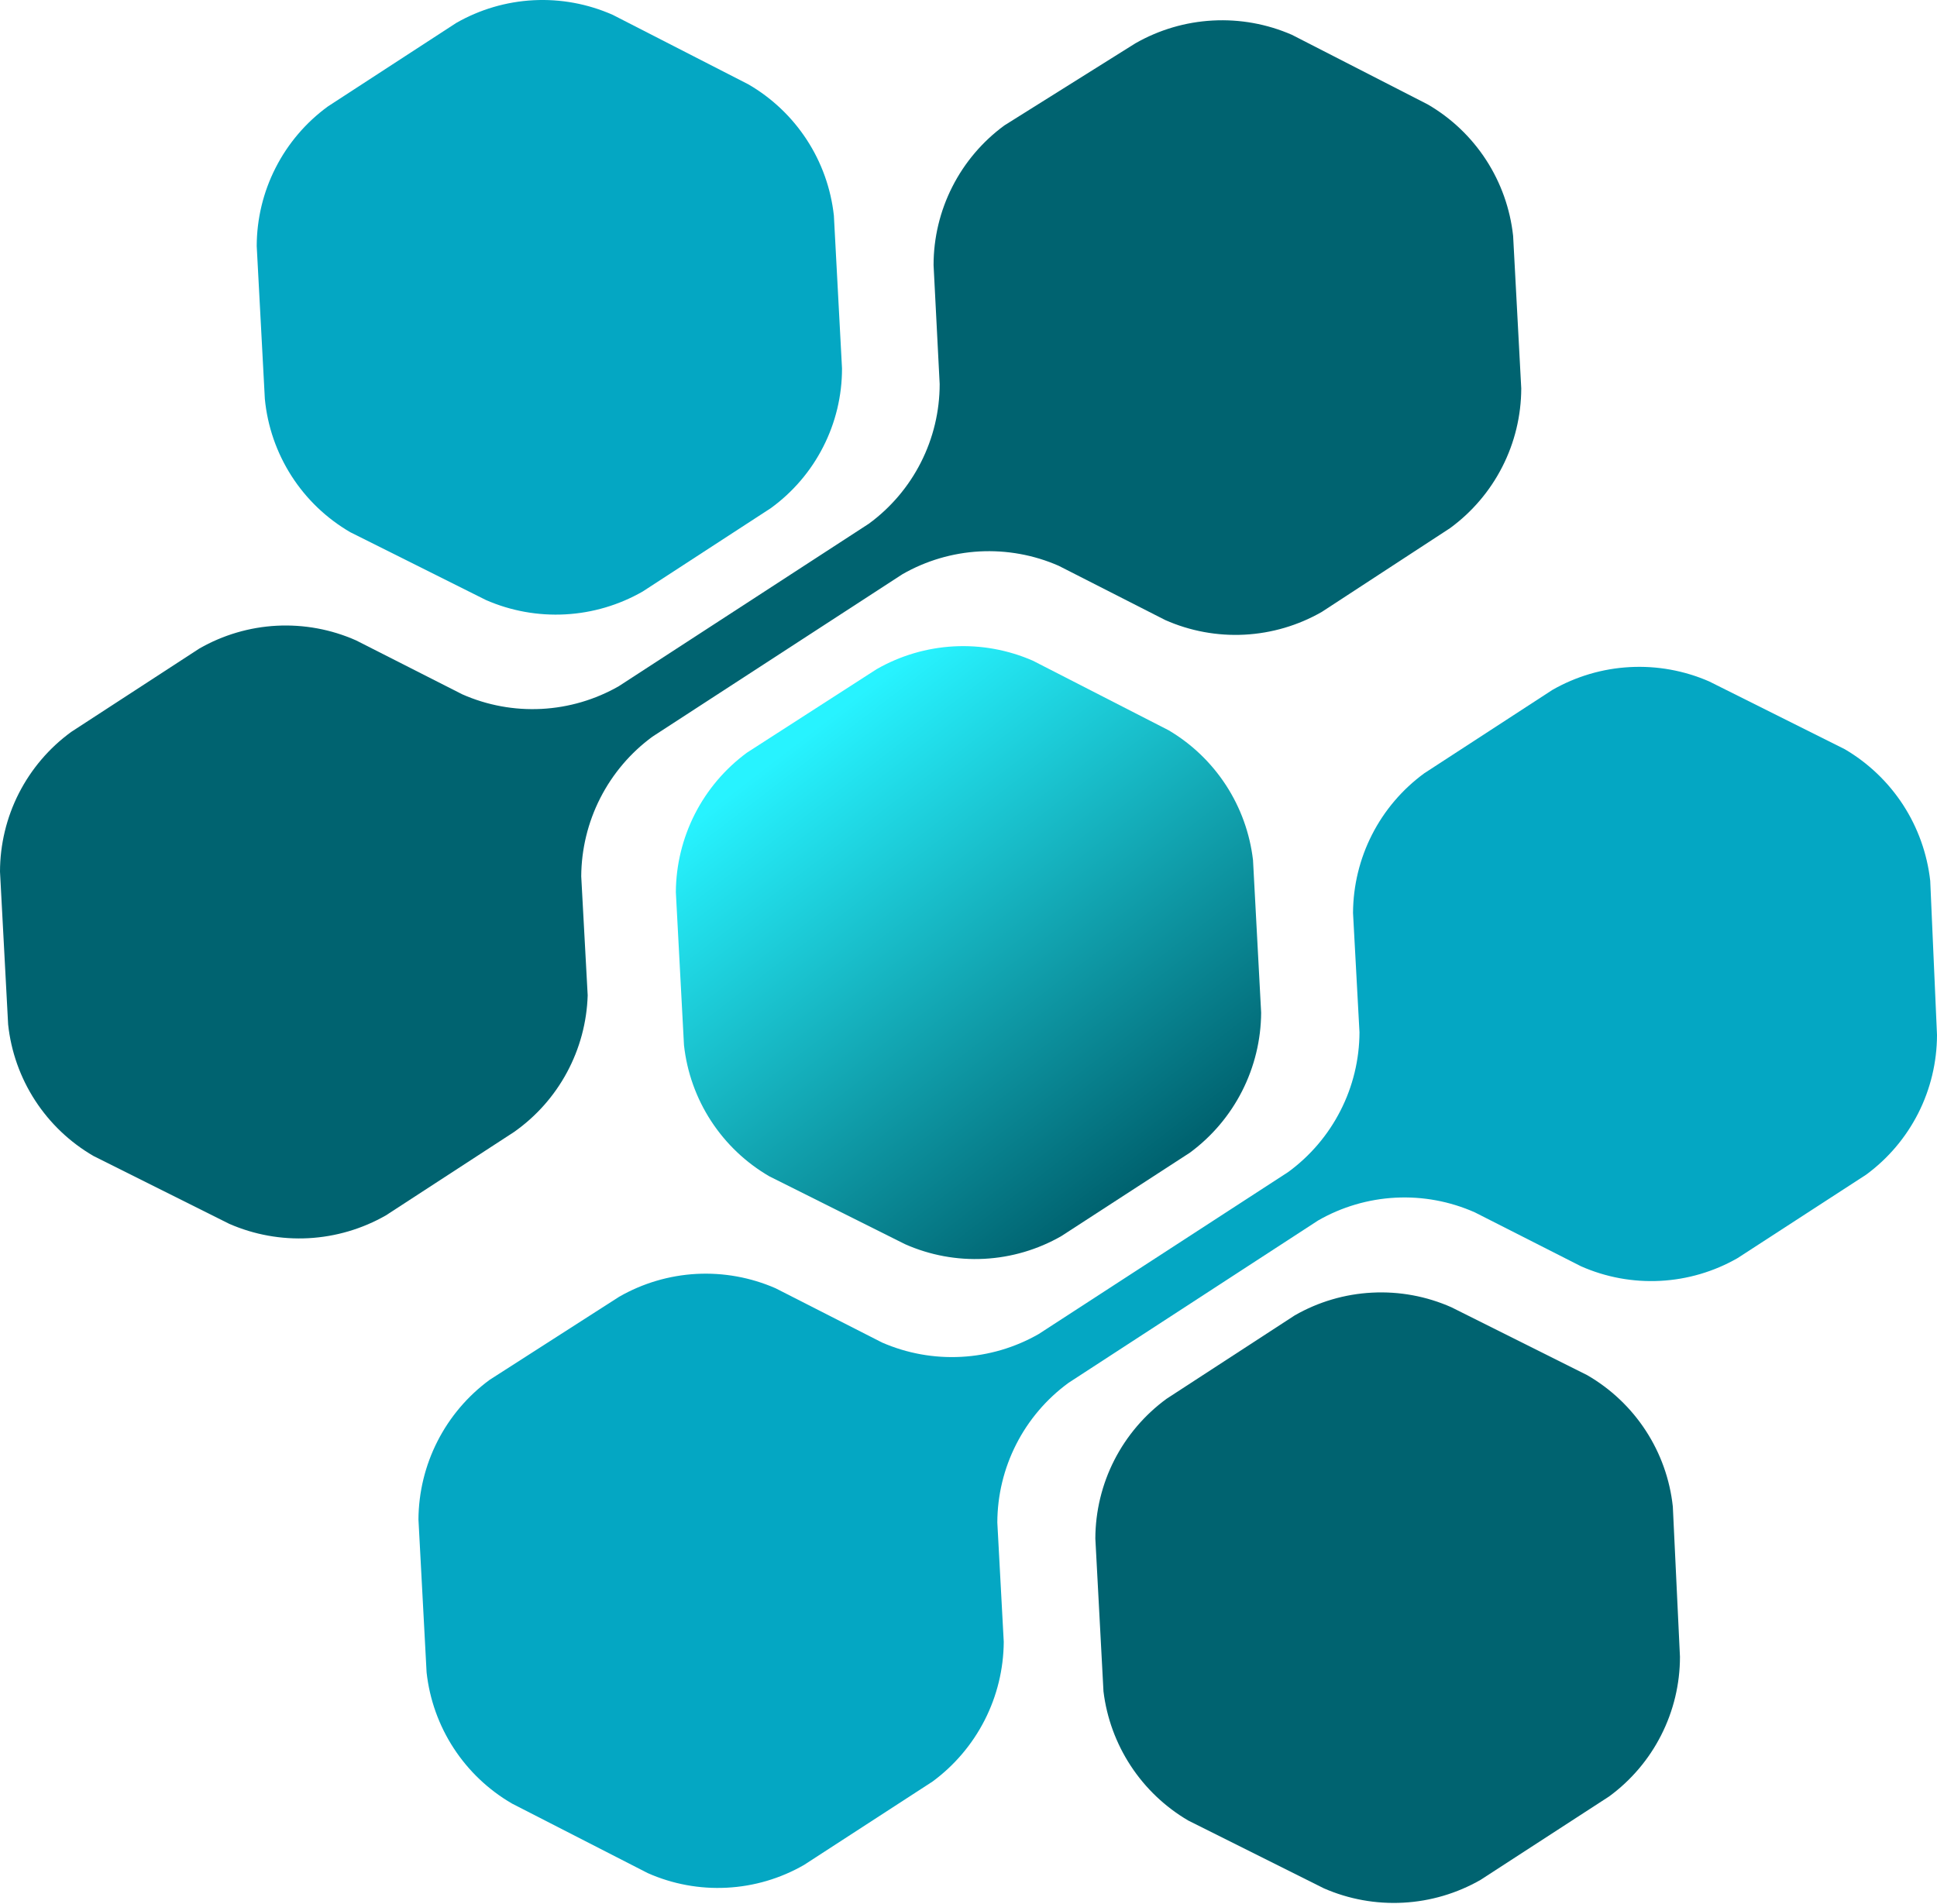 <svg width="60" height="59" viewBox="0 0 60 59" fill="none" xmlns="http://www.w3.org/2000/svg">
<path d="M10.851 16.49L15.053 18.591C15.826 18.929 16.668 19.081 17.511 19.035C18.353 18.99 19.174 18.747 19.906 18.328L23.877 15.744C24.56 15.248 25.116 14.598 25.499 13.845C25.883 13.093 26.083 12.261 26.082 11.416L25.83 6.679C25.738 5.841 25.451 5.037 24.991 4.331C24.531 3.625 23.912 3.037 23.183 2.614L18.982 0.461C18.21 0.119 17.368 -0.037 16.525 0.007C15.682 0.051 14.861 0.293 14.129 0.713L10.158 3.297C9.476 3.794 8.921 4.445 8.538 5.197C8.154 5.949 7.954 6.78 7.952 7.624L8.204 12.362C8.286 13.211 8.569 14.028 9.029 14.746C9.489 15.464 10.114 16.062 10.851 16.49Z" fill="#04A7C3"/>
<path d="M36.197 22.625L31.995 20.471C31.224 20.134 30.384 19.981 29.543 20.027C28.702 20.073 27.884 20.315 27.153 20.734L23.14 23.318C22.461 23.817 21.907 24.469 21.524 25.22C21.142 25.972 20.939 26.802 20.935 27.645L21.187 32.383C21.279 33.221 21.566 34.025 22.026 34.731C22.486 35.437 23.105 36.025 23.834 36.448L28.035 38.549C28.806 38.891 29.645 39.046 30.487 39.002C31.328 38.958 32.147 38.717 32.878 38.297L36.859 35.713C37.539 35.211 38.092 34.558 38.475 33.805C38.858 33.051 39.06 32.219 39.065 31.375L38.813 26.648C38.716 25.821 38.43 25.027 37.977 24.33C37.523 23.632 36.914 23.048 36.197 22.625Z" fill="url(#paint0_linear_140_2)"/>
<path d="M49.16 42.604L44.958 40.503C44.186 40.161 43.345 40.006 42.502 40.05C41.658 40.093 40.837 40.335 40.105 40.755L36.135 43.339C35.454 43.837 34.9 44.489 34.516 45.24C34.133 45.992 33.932 46.823 33.929 47.667L34.181 52.404C34.281 53.228 34.571 54.018 35.026 54.712C35.481 55.406 36.091 55.986 36.807 56.406L41.009 58.507C41.782 58.845 42.624 58.997 43.466 58.951C44.309 58.906 45.129 58.664 45.862 58.244L49.843 55.66C50.523 55.162 51.076 54.511 51.457 53.759C51.839 53.007 52.038 52.176 52.038 51.333L51.817 46.679C51.727 45.839 51.439 45.031 50.977 44.323C50.515 43.615 49.892 43.026 49.16 42.604Z" fill="#006370"/>
<path d="M18.204 30.839L18.004 27.152C18.009 26.308 18.211 25.478 18.594 24.726C18.977 23.975 19.53 23.323 20.21 22.824L27.952 17.792C28.682 17.373 29.501 17.131 30.342 17.085C31.183 17.04 32.023 17.192 32.794 17.53L36.092 19.21C36.864 19.552 37.706 19.708 38.549 19.664C39.392 19.62 40.213 19.378 40.945 18.958L44.916 16.364C45.597 15.866 46.152 15.215 46.535 14.463C46.919 13.711 47.119 12.88 47.122 12.036L46.87 7.309C46.779 6.47 46.493 5.663 46.033 4.955C45.573 4.247 44.953 3.657 44.223 3.234L40.021 1.08C39.248 0.742 38.406 0.59 37.563 0.636C36.721 0.681 35.9 0.924 35.168 1.343L31.113 3.885C30.433 4.383 29.88 5.035 29.499 5.786C29.117 6.538 28.918 7.369 28.918 8.213L29.107 11.899C29.107 12.743 28.908 13.574 28.526 14.326C28.145 15.078 27.592 15.729 26.912 16.227L19.17 21.259C18.438 21.679 17.617 21.92 16.774 21.964C15.931 22.008 15.089 21.853 14.317 21.511L11.029 19.841C10.258 19.499 9.416 19.344 8.573 19.387C7.73 19.431 6.909 19.673 6.176 20.093L2.206 22.677C1.524 23.174 0.969 23.825 0.585 24.577C0.202 25.329 0.002 26.161 0 27.005L0.252 31.742C0.342 32.582 0.628 33.388 1.088 34.096C1.548 34.805 2.168 35.394 2.899 35.818L7.101 37.918C7.874 38.256 8.716 38.408 9.558 38.363C10.401 38.317 11.221 38.075 11.954 37.656L15.924 35.072C16.607 34.591 17.168 33.959 17.563 33.224C17.959 32.489 18.178 31.673 18.204 30.839Z" fill="#006370"/>
<path d="M59.79 27.288C59.696 26.45 59.408 25.645 58.949 24.937C58.489 24.23 57.87 23.639 57.143 23.213L52.941 21.112C52.167 20.775 51.326 20.623 50.483 20.669C49.641 20.714 48.821 20.956 48.088 21.375L44.117 23.959C43.437 24.457 42.882 25.108 42.499 25.86C42.116 26.611 41.915 27.443 41.911 28.286L42.111 31.984C42.108 32.827 41.907 33.659 41.523 34.41C41.14 35.162 40.586 35.813 39.905 36.312L32.174 41.333C31.442 41.752 30.621 41.994 29.779 42.039C28.936 42.085 28.095 41.933 27.321 41.595L24.023 39.914C23.251 39.577 22.411 39.425 21.57 39.47C20.729 39.516 19.911 39.758 19.18 40.177L15.168 42.751C14.488 43.25 13.935 43.901 13.552 44.653C13.169 45.404 12.967 46.235 12.962 47.078L13.214 51.816C13.306 52.653 13.593 53.458 14.053 54.164C14.513 54.87 15.132 55.458 15.861 55.881L20.063 58.034C20.833 58.376 21.673 58.531 22.514 58.487C23.355 58.444 24.175 58.202 24.905 57.782L28.886 55.198C29.565 54.698 30.118 54.046 30.501 53.295C30.884 52.544 31.086 51.714 31.092 50.87L30.893 47.173C30.895 46.329 31.096 45.498 31.479 44.746C31.862 43.994 32.417 43.343 33.098 42.845L40.83 37.814C41.562 37.394 42.383 37.152 43.226 37.108C44.069 37.064 44.91 37.22 45.682 37.562L48.97 39.232C49.742 39.574 50.584 39.729 51.427 39.685C52.27 39.641 53.091 39.4 53.823 38.98L57.804 36.396C58.484 35.897 59.036 35.245 59.418 34.493C59.799 33.742 59.998 32.911 60 32.068L59.79 27.288Z" fill="#04A7C3"/>
<defs>
<linearGradient id="paint0_linear_140_2" x1="25.241" y1="22.561" x2="35.746" y2="36.217" gradientUnits="userSpaceOnUse">
<stop stop-color="#27F3FF"/>
<stop offset="1" stop-color="#006370"/>
</linearGradient>
</defs>
</svg>
